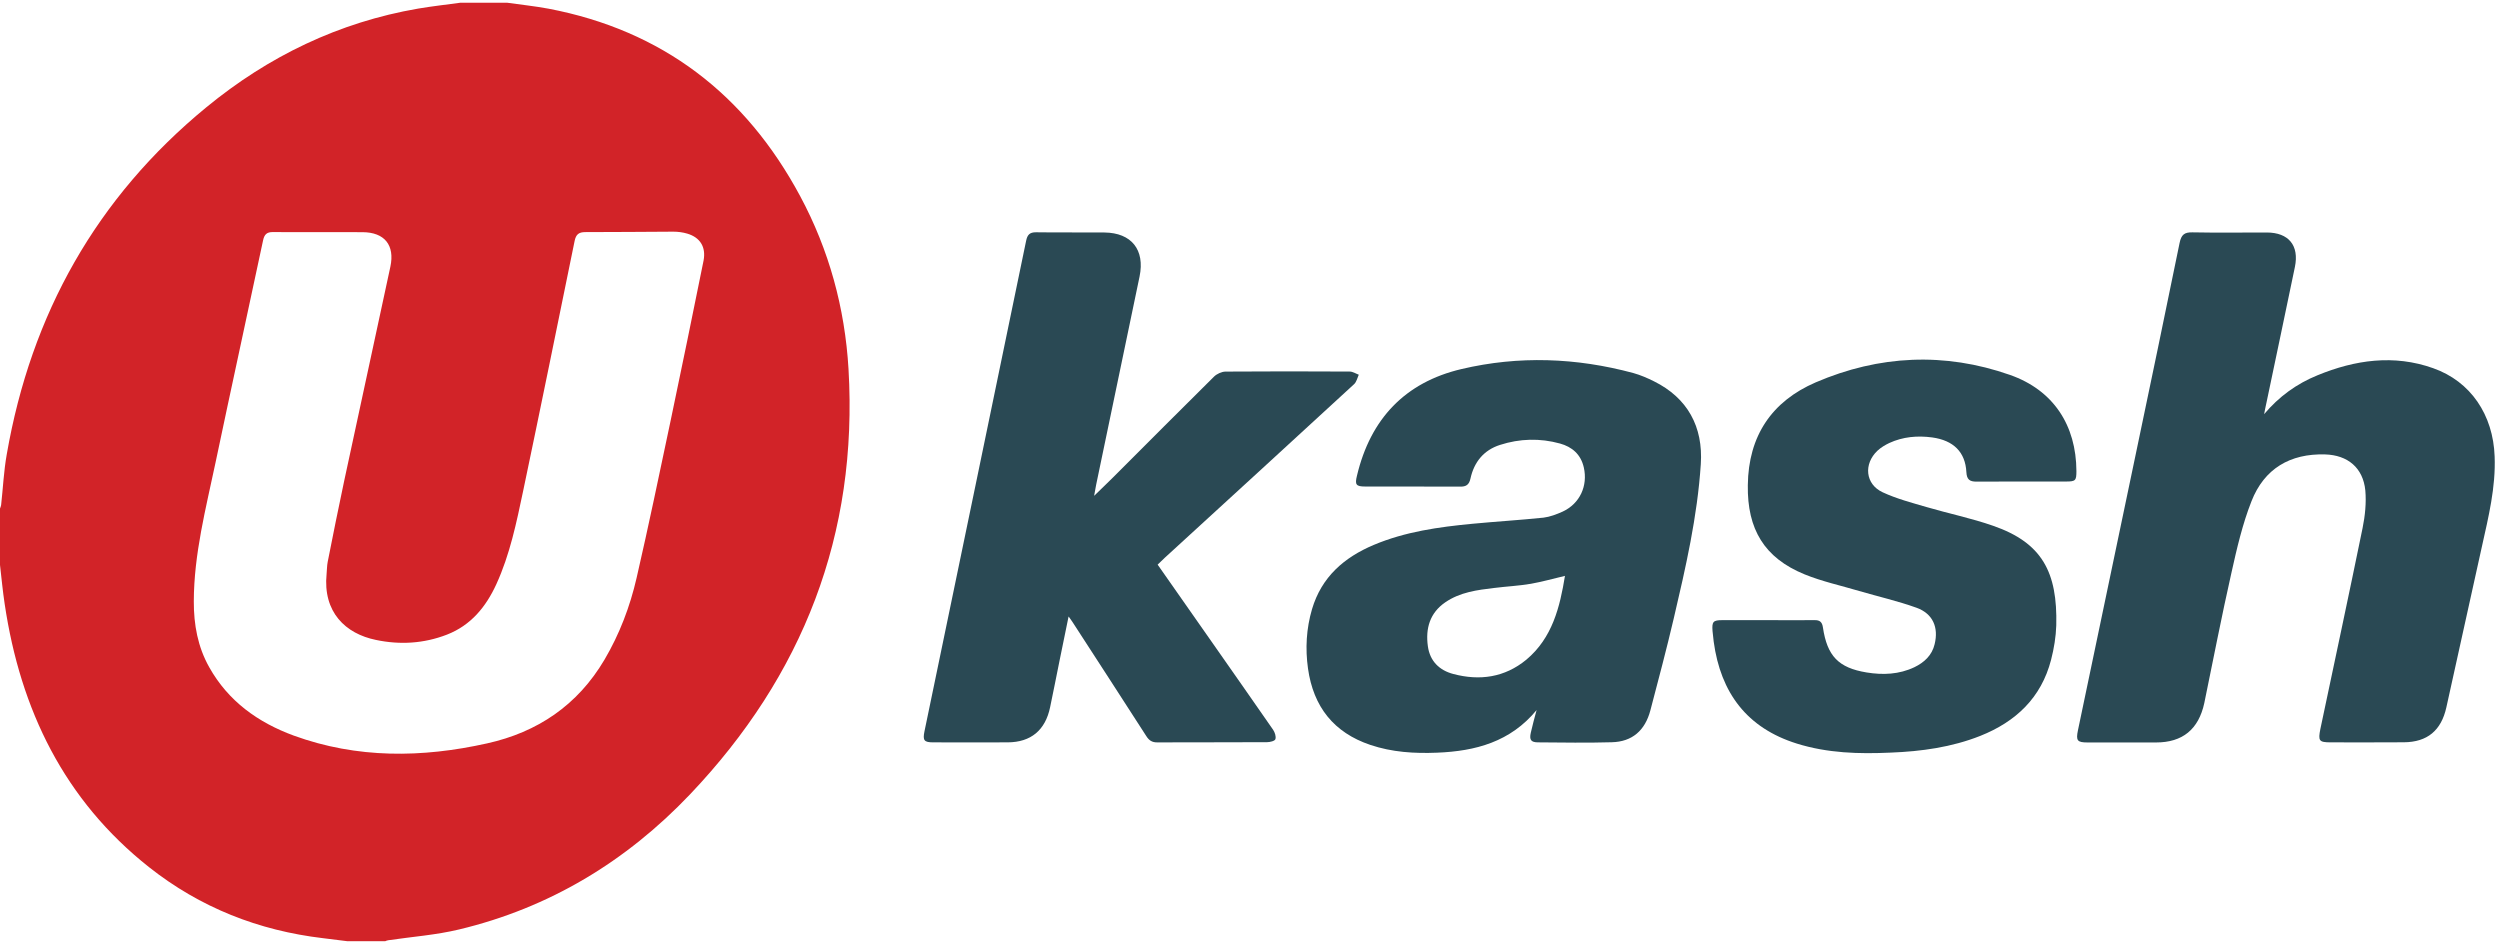 <?xml version="1.0" encoding="UTF-8" standalone="no"?>
<svg width="69px" height="26px" viewBox="0 0 69 26" version="1.1" xmlns="http://www.w3.org/2000/svg" xmlns:xlink="http://www.w3.org/1999/xlink" xmlns:sketch="http://www.bohemiancoding.com/sketch/ns">
    <!-- Generator: Sketch 3.3.3 (12081) - http://www.bohemiancoding.com/sketch -->
    <title>Payment/Ukash/Ukash</title>
    <desc>Created with Sketch.</desc>
    <defs></defs>
    <g id="Icons:-Payment" stroke="none" stroke-width="1" fill="none" fill-rule="evenodd" sketch:type="MSPage">
        <g id="Ukash" sketch:type="MSArtboardGroup" transform="translate(-17, -17)">
            <g id="Payment/Ukash/Ukash" sketch:type="MSLayerGroup" transform="translate(17, 17)">
                <path d="M23.419,10.185 C23.687,14.755 22.157,18.65 19.046,21.923 C17.283,23.777 15.16,25.058 12.671,25.653 C12.035,25.806 11.375,25.854 10.727,25.949 C10.694,25.952 10.662,25.964 10.63,25.978 L9.591,25.978 C9.367,25.949 9.141,25.924 8.917,25.894 C7.14,25.684 5.525,25.05 4.114,23.934 C1.777,22.086 0.564,19.593 0.129,16.67 C0.075,16.312 0.041,15.951 0,15.592 L0,14.036 C0.011,14.004 0.026,13.973 0.031,13.938 C0.083,13.473 0.104,13.002 0.186,12.542 C0.859,8.665 2.668,5.448 5.694,2.962 C7.409,1.553 9.352,0.614 11.542,0.237 C11.928,0.172 12.319,0.128 12.708,0.075 L13.995,0.075 C14.378,0.13 14.763,0.169 15.141,0.24 C18.273,0.838 20.573,2.595 22.086,5.416 C22.883,6.901 23.319,8.502 23.419,10.185 L23.419,10.185 Z M18.969,6.448 C18.845,6.411 18.711,6.394 18.582,6.394 C17.773,6.396 16.963,6.408 16.154,6.406 C15.972,6.406 15.897,6.472 15.86,6.648 C15.39,8.948 14.922,11.25 14.439,13.55 C14.255,14.424 14.074,15.304 13.7,16.122 C13.412,16.752 12.994,17.26 12.335,17.516 C11.699,17.762 11.04,17.802 10.376,17.662 C9.538,17.491 8.908,16.897 9.014,15.839 C9.025,15.73 9.023,15.614 9.045,15.505 C9.194,14.758 9.341,14.01 9.501,13.266 C9.923,11.297 10.353,9.331 10.774,7.362 C10.902,6.763 10.611,6.411 10.006,6.408 C9.604,6.405 9.204,6.408 8.802,6.406 C8.379,6.406 7.957,6.411 7.536,6.405 C7.364,6.402 7.295,6.47 7.26,6.638 C6.825,8.684 6.378,10.725 5.948,12.77 C5.682,14.033 5.352,15.289 5.349,16.598 C5.347,17.242 5.459,17.854 5.774,18.414 C6.301,19.356 7.123,19.94 8.106,20.302 C9.859,20.94 11.647,20.918 13.441,20.518 C14.834,20.21 15.942,19.464 16.684,18.207 C17.098,17.504 17.387,16.746 17.57,15.951 C17.902,14.508 18.204,13.056 18.51,11.607 C18.82,10.135 19.121,8.662 19.419,7.189 C19.488,6.819 19.326,6.554 18.969,6.448 L18.969,6.448 Z" id="Shape" fill="#D22328" sketch:type="MSShapeGroup"></path>
                <path d="M68.852,12.598 C68.885,13.448 68.683,14.264 68.501,15.083 C68.177,16.564 67.843,18.044 67.519,19.526 C67.378,20.159 66.997,20.483 66.345,20.487 C65.673,20.492 65.001,20.489 64.33,20.489 C64.001,20.489 63.977,20.447 64.043,20.116 C64.433,18.268 64.829,16.424 65.207,14.575 C65.276,14.236 65.313,13.878 65.283,13.536 C65.221,12.91 64.796,12.56 64.172,12.542 C63.209,12.514 62.493,12.934 62.141,13.834 C61.892,14.466 61.736,15.141 61.588,15.807 C61.318,17.001 61.087,18.202 60.839,19.402 C60.682,20.131 60.238,20.492 59.507,20.492 L57.619,20.492 C57.33,20.492 57.292,20.441 57.352,20.153 C57.886,17.605 58.416,15.063 58.951,12.515 C59.356,10.578 59.763,8.642 60.157,6.704 C60.204,6.478 60.289,6.408 60.51,6.413 C61.193,6.427 61.882,6.416 62.565,6.417 C63.166,6.419 63.462,6.774 63.339,7.369 C63.081,8.615 62.817,9.86 62.556,11.106 C62.531,11.213 62.511,11.322 62.49,11.431 C62.898,10.946 63.387,10.592 63.96,10.359 C65.001,9.931 66.072,9.777 67.155,10.162 C68.192,10.527 68.812,11.451 68.852,12.598 L68.852,12.598 Z" id="Path" fill="#2A4954" sketch:type="MSShapeGroup"></path>
                <path d="M46.942,12.811 C46.848,14.257 46.525,15.662 46.197,17.062 C45.998,17.914 45.773,18.759 45.551,19.604 C45.405,20.159 45.051,20.473 44.484,20.486 C43.808,20.506 43.127,20.494 42.452,20.489 C42.253,20.489 42.206,20.417 42.25,20.223 C42.299,20.013 42.353,19.803 42.41,19.598 C41.687,20.476 40.723,20.732 39.665,20.774 C39.038,20.8 38.419,20.761 37.82,20.559 C36.816,20.221 36.249,19.509 36.101,18.453 C36.023,17.902 36.054,17.35 36.212,16.812 C36.476,15.922 37.1,15.384 37.915,15.04 C38.786,14.673 39.71,14.545 40.64,14.456 C41.296,14.394 41.951,14.354 42.602,14.287 C42.78,14.265 42.963,14.195 43.13,14.12 C43.604,13.9 43.829,13.41 43.713,12.901 C43.631,12.54 43.389,12.333 43.055,12.241 C42.505,12.089 41.943,12.104 41.399,12.28 C40.952,12.423 40.685,12.752 40.585,13.207 C40.547,13.383 40.462,13.434 40.298,13.431 C39.425,13.427 38.553,13.43 37.682,13.428 C37.424,13.428 37.39,13.377 37.453,13.126 C37.826,11.557 38.783,10.552 40.336,10.186 C41.919,9.813 43.505,9.872 45.077,10.295 C45.275,10.35 45.47,10.434 45.653,10.526 C46.573,10.983 47.011,11.775 46.942,12.811 Z M43.193,15.894 C42.866,15.972 42.564,16.057 42.255,16.112 C41.922,16.169 41.582,16.185 41.247,16.227 C40.77,16.283 40.298,16.343 39.888,16.625 C39.464,16.917 39.341,17.345 39.409,17.835 C39.465,18.25 39.73,18.502 40.111,18.602 C40.842,18.796 41.53,18.698 42.126,18.208 C42.846,17.606 43.054,16.752 43.193,15.894 Z" id="Path" fill="#2A4954" sketch:type="MSShapeGroup"></path>
                <path d="M33.475,17.76 C32.971,17.04 32.468,16.322 31.951,15.584 C32.026,15.514 32.084,15.454 32.146,15.396 C33.889,13.802 35.634,12.202 37.376,10.6 C37.439,10.54 37.464,10.429 37.502,10.342 C37.418,10.311 37.338,10.255 37.25,10.255 C36.111,10.249 34.968,10.247 33.826,10.256 C33.719,10.256 33.585,10.319 33.507,10.395 C32.581,11.31 31.664,12.234 30.743,13.154 C30.576,13.321 30.402,13.486 30.198,13.685 C30.224,13.546 30.236,13.464 30.253,13.383 C30.653,11.467 31.055,9.55 31.452,7.632 C31.605,6.893 31.227,6.425 30.484,6.417 C29.854,6.411 29.224,6.42 28.594,6.411 C28.418,6.41 28.355,6.481 28.321,6.646 C27.389,11.159 26.452,15.673 25.515,20.187 C25.464,20.436 25.505,20.489 25.757,20.489 C26.442,20.49 27.127,20.492 27.813,20.489 C28.453,20.486 28.851,20.154 28.983,19.52 C29.072,19.098 29.155,18.67 29.241,18.246 C29.323,17.848 29.404,17.443 29.493,17.015 C29.542,17.085 29.574,17.124 29.605,17.174 C30.284,18.221 30.965,19.271 31.639,20.318 C31.714,20.436 31.799,20.492 31.94,20.49 C32.951,20.486 33.96,20.49 34.971,20.484 C35.052,20.484 35.186,20.452 35.201,20.4 C35.224,20.329 35.187,20.214 35.138,20.142 C34.588,19.347 34.031,18.557 33.475,17.76 L33.475,17.76 Z" id="Path" fill="#2A4954" sketch:type="MSShapeGroup"></path>
                <path d="M55.476,10.348 C53.673,9.715 51.863,9.801 50.112,10.554 C48.906,11.075 48.255,12.027 48.24,13.391 C48.221,14.606 48.696,15.399 49.806,15.852 C50.289,16.049 50.808,16.161 51.312,16.311 C51.84,16.466 52.382,16.588 52.902,16.776 C53.346,16.938 53.51,17.316 53.396,17.779 C53.324,18.087 53.109,18.283 52.839,18.414 C52.416,18.616 51.966,18.633 51.519,18.56 C50.739,18.432 50.43,18.104 50.313,17.319 C50.292,17.169 50.226,17.113 50.087,17.116 C49.656,17.12 49.227,17.116 48.799,17.116 L47.534,17.116 C47.283,17.116 47.246,17.158 47.266,17.417 C47.276,17.513 47.289,17.611 47.298,17.709 C47.49,19.126 48.22,20.094 49.593,20.523 C50.442,20.788 51.309,20.812 52.183,20.772 C53.031,20.739 53.865,20.624 54.657,20.31 C55.633,19.921 56.338,19.263 56.61,18.21 C56.69,17.9 56.743,17.577 56.753,17.26 C56.789,15.79 56.362,14.981 55.011,14.512 C54.41,14.302 53.786,14.175 53.177,13.996 C52.766,13.876 52.349,13.767 51.961,13.587 C51.482,13.364 51.43,12.808 51.817,12.44 C51.912,12.352 52.028,12.282 52.144,12.227 C52.522,12.053 52.922,12.019 53.326,12.073 C53.92,12.154 54.244,12.481 54.272,13.03 C54.283,13.234 54.361,13.294 54.553,13.293 C55.375,13.287 56.2,13.291 57.02,13.29 C57.284,13.29 57.309,13.265 57.309,13.004 C57.304,11.739 56.677,10.77 55.476,10.348 L55.476,10.348 Z" id="Path" fill="#2A4954" sketch:type="MSShapeGroup"></path>
            </g>
        </g>
    </g>
</svg>